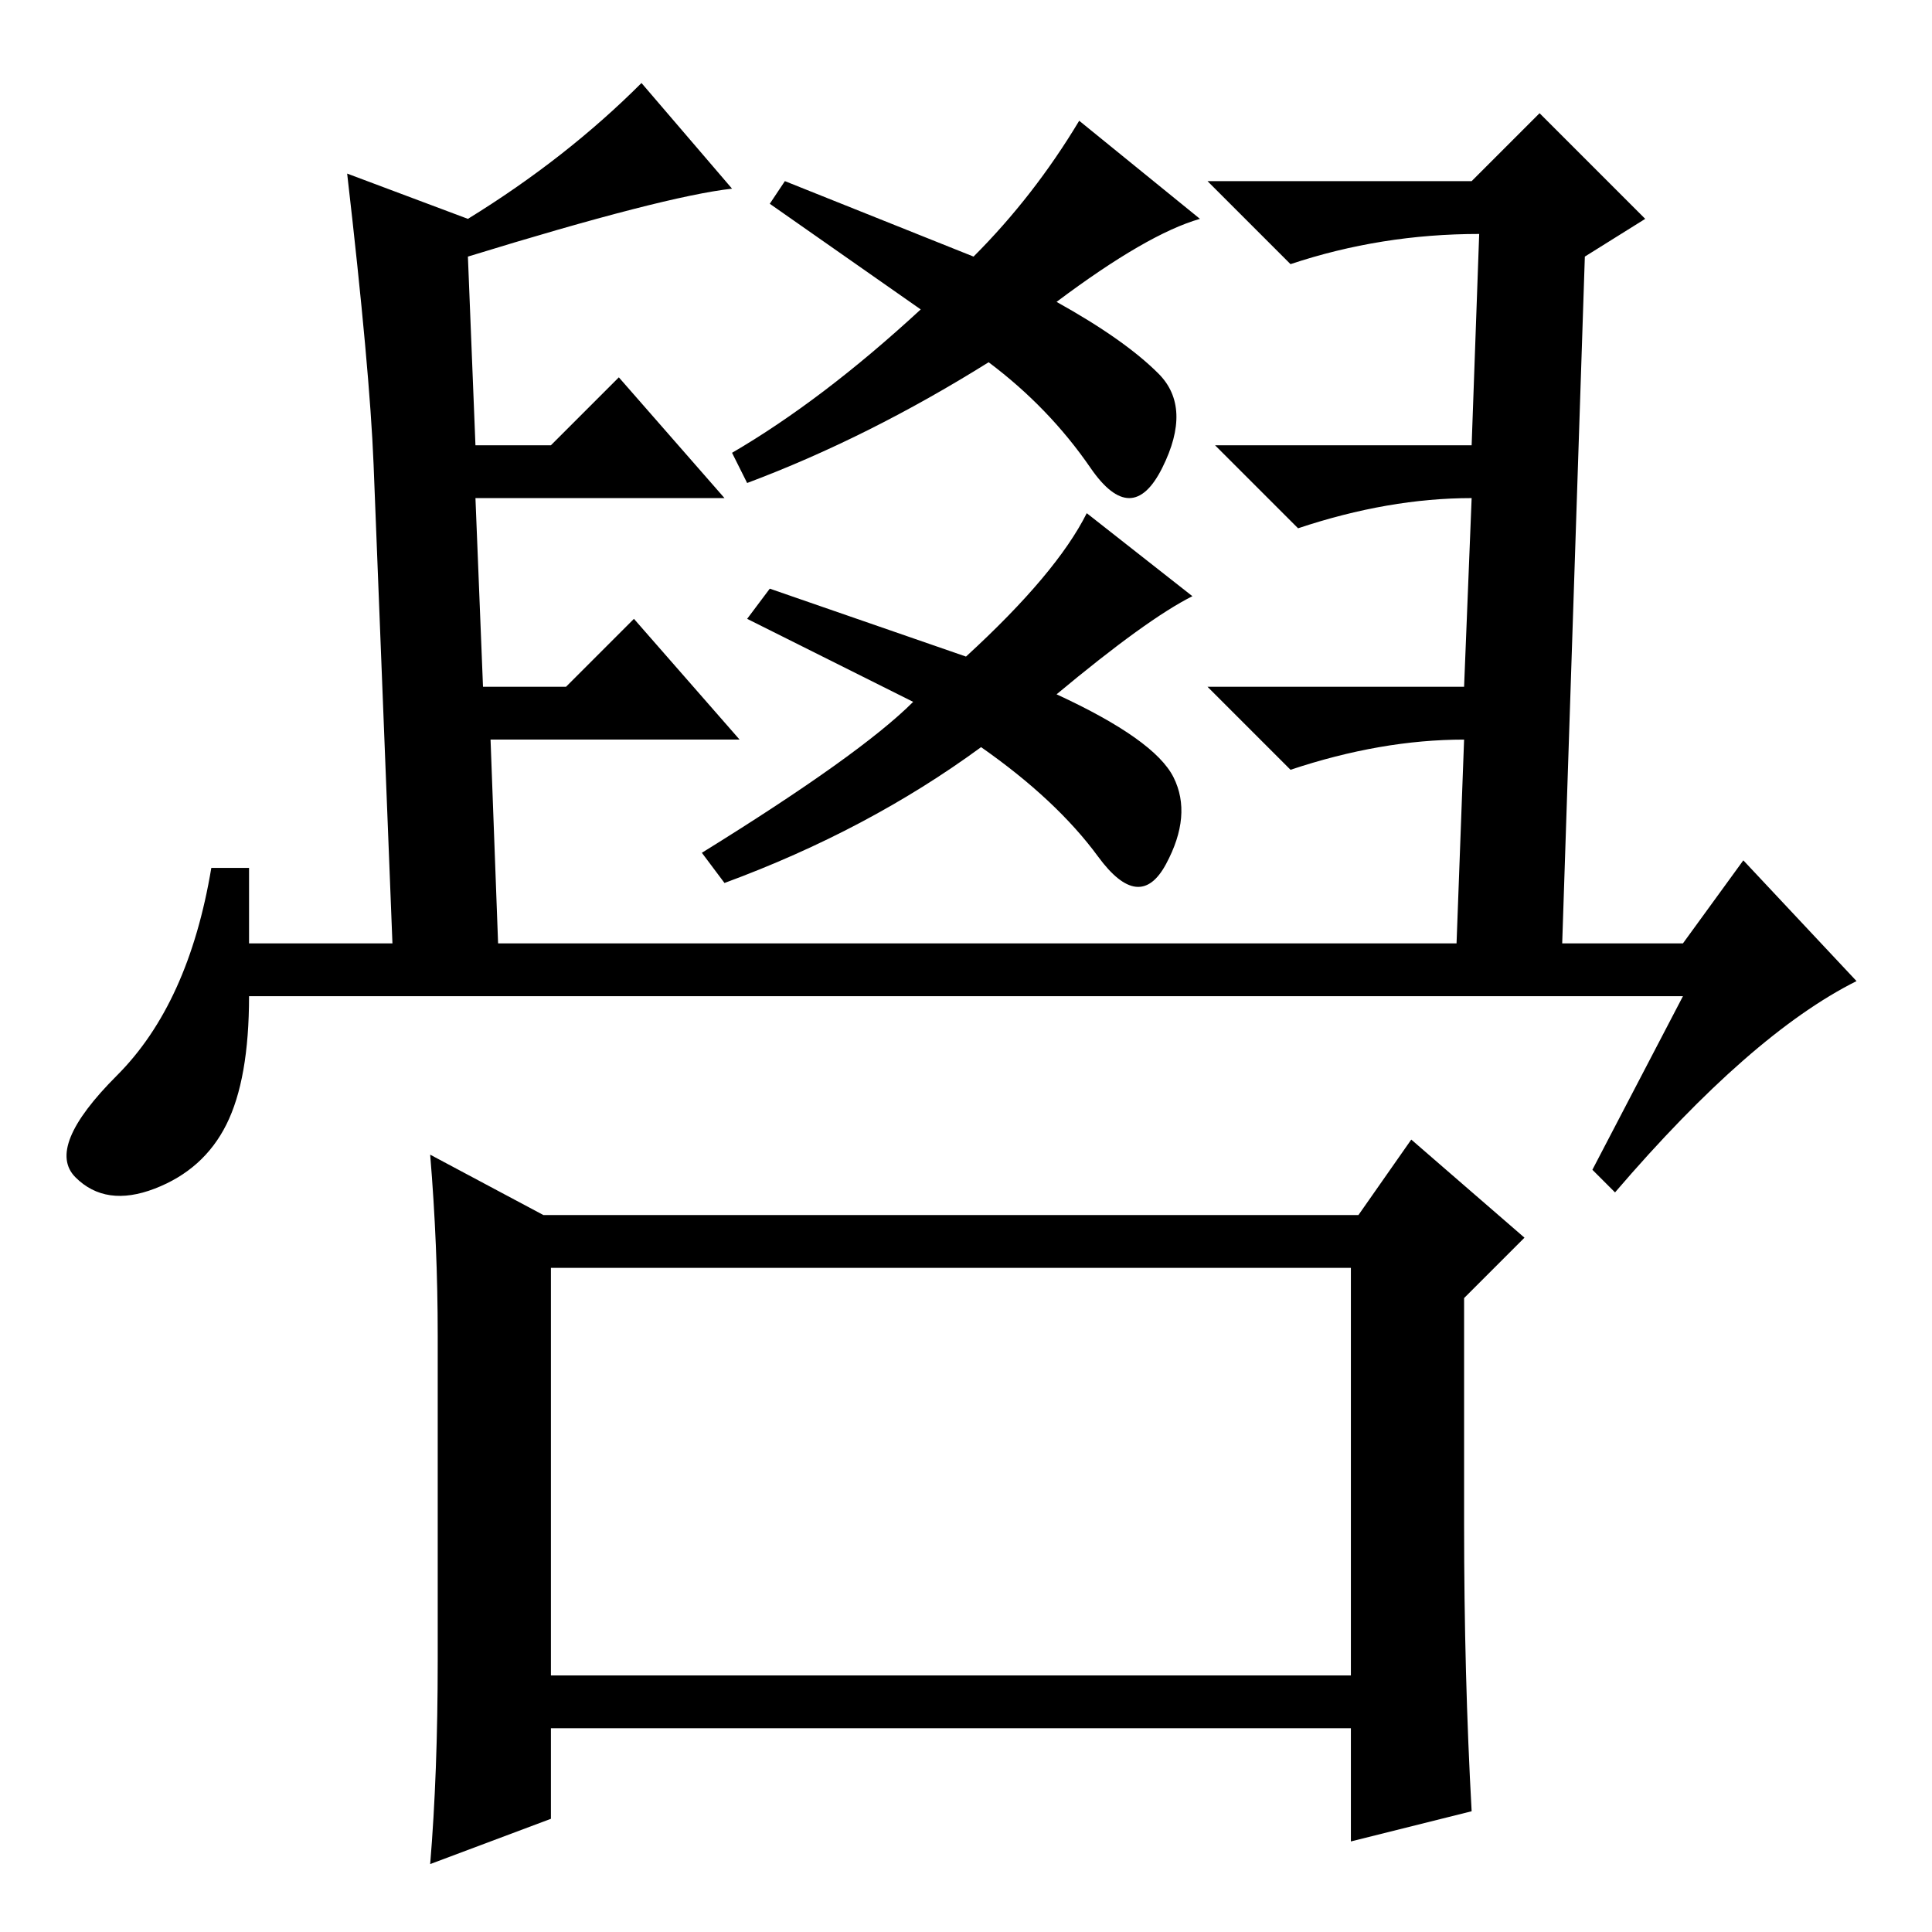 <?xml version="1.0" standalone="no"?>
<!DOCTYPE svg PUBLIC "-//W3C//DTD SVG 1.1//EN" "http://www.w3.org/Graphics/SVG/1.1/DTD/svg11.dtd" >
<svg xmlns="http://www.w3.org/2000/svg" xmlns:xlink="http://www.w3.org/1999/xlink" version="1.1" viewBox="0 -36 256 256">
  <g transform="matrix(1 0 0 -1 0 220)">
   <path fill="currentColor"
d="M144 188l14 -11q-6 -3 -18 -13q13 -6 15.5 -11t-1 -11.5t-9 1t-15.5 14.5q-15 -11 -34 -18l-3 4q21 13 28 20l-22 11l3 4l26 -9q12 11 16 19zM207 131h16l8 11l15 -16q-14 -7 -32 -28l-3 3l12 23h-190q0 -11 -3 -17t-9.5 -8.5t-10.5 1.5t5.5 13.5t12.5 27.5h5v-10h19
q-2 51 -2.5 63.5t-3.5 38.5l16 -6q13 8 23 18l12 -14q-9 -1 -35 -9l1 -25h10l9 9l14 -16h-33l1 -25h11l9 9l14 -16h-33l1 -27h127l1 27q-11 0 -23 -4l-11 11h34l1 25q-11 0 -23 -4l-11 11h34l1 28q-13 0 -25 -4l-11 11h35l9 9l14 -14l-8 -5zM153.5 206.5q4.5 -4.5 0.5 -12.5
t-9.5 0t-13.5 14q-16 -10 -32 -16l-2 4q12 7 25 19l-20 14l2 3l25 -10q8 8 14 18l16 -13q-7 -2 -19 -11q9 -5 13.5 -9.5zM73 88v-54h106v54h-106zM180 95l7 10l15 -13l-8 -8v-30q0 -20 1 -38l-16 -4v15h-106v-12l-16 -6q1 12 1 27v43q0 12 -1 24l15 -8h108z" />
  </g>

</svg>

